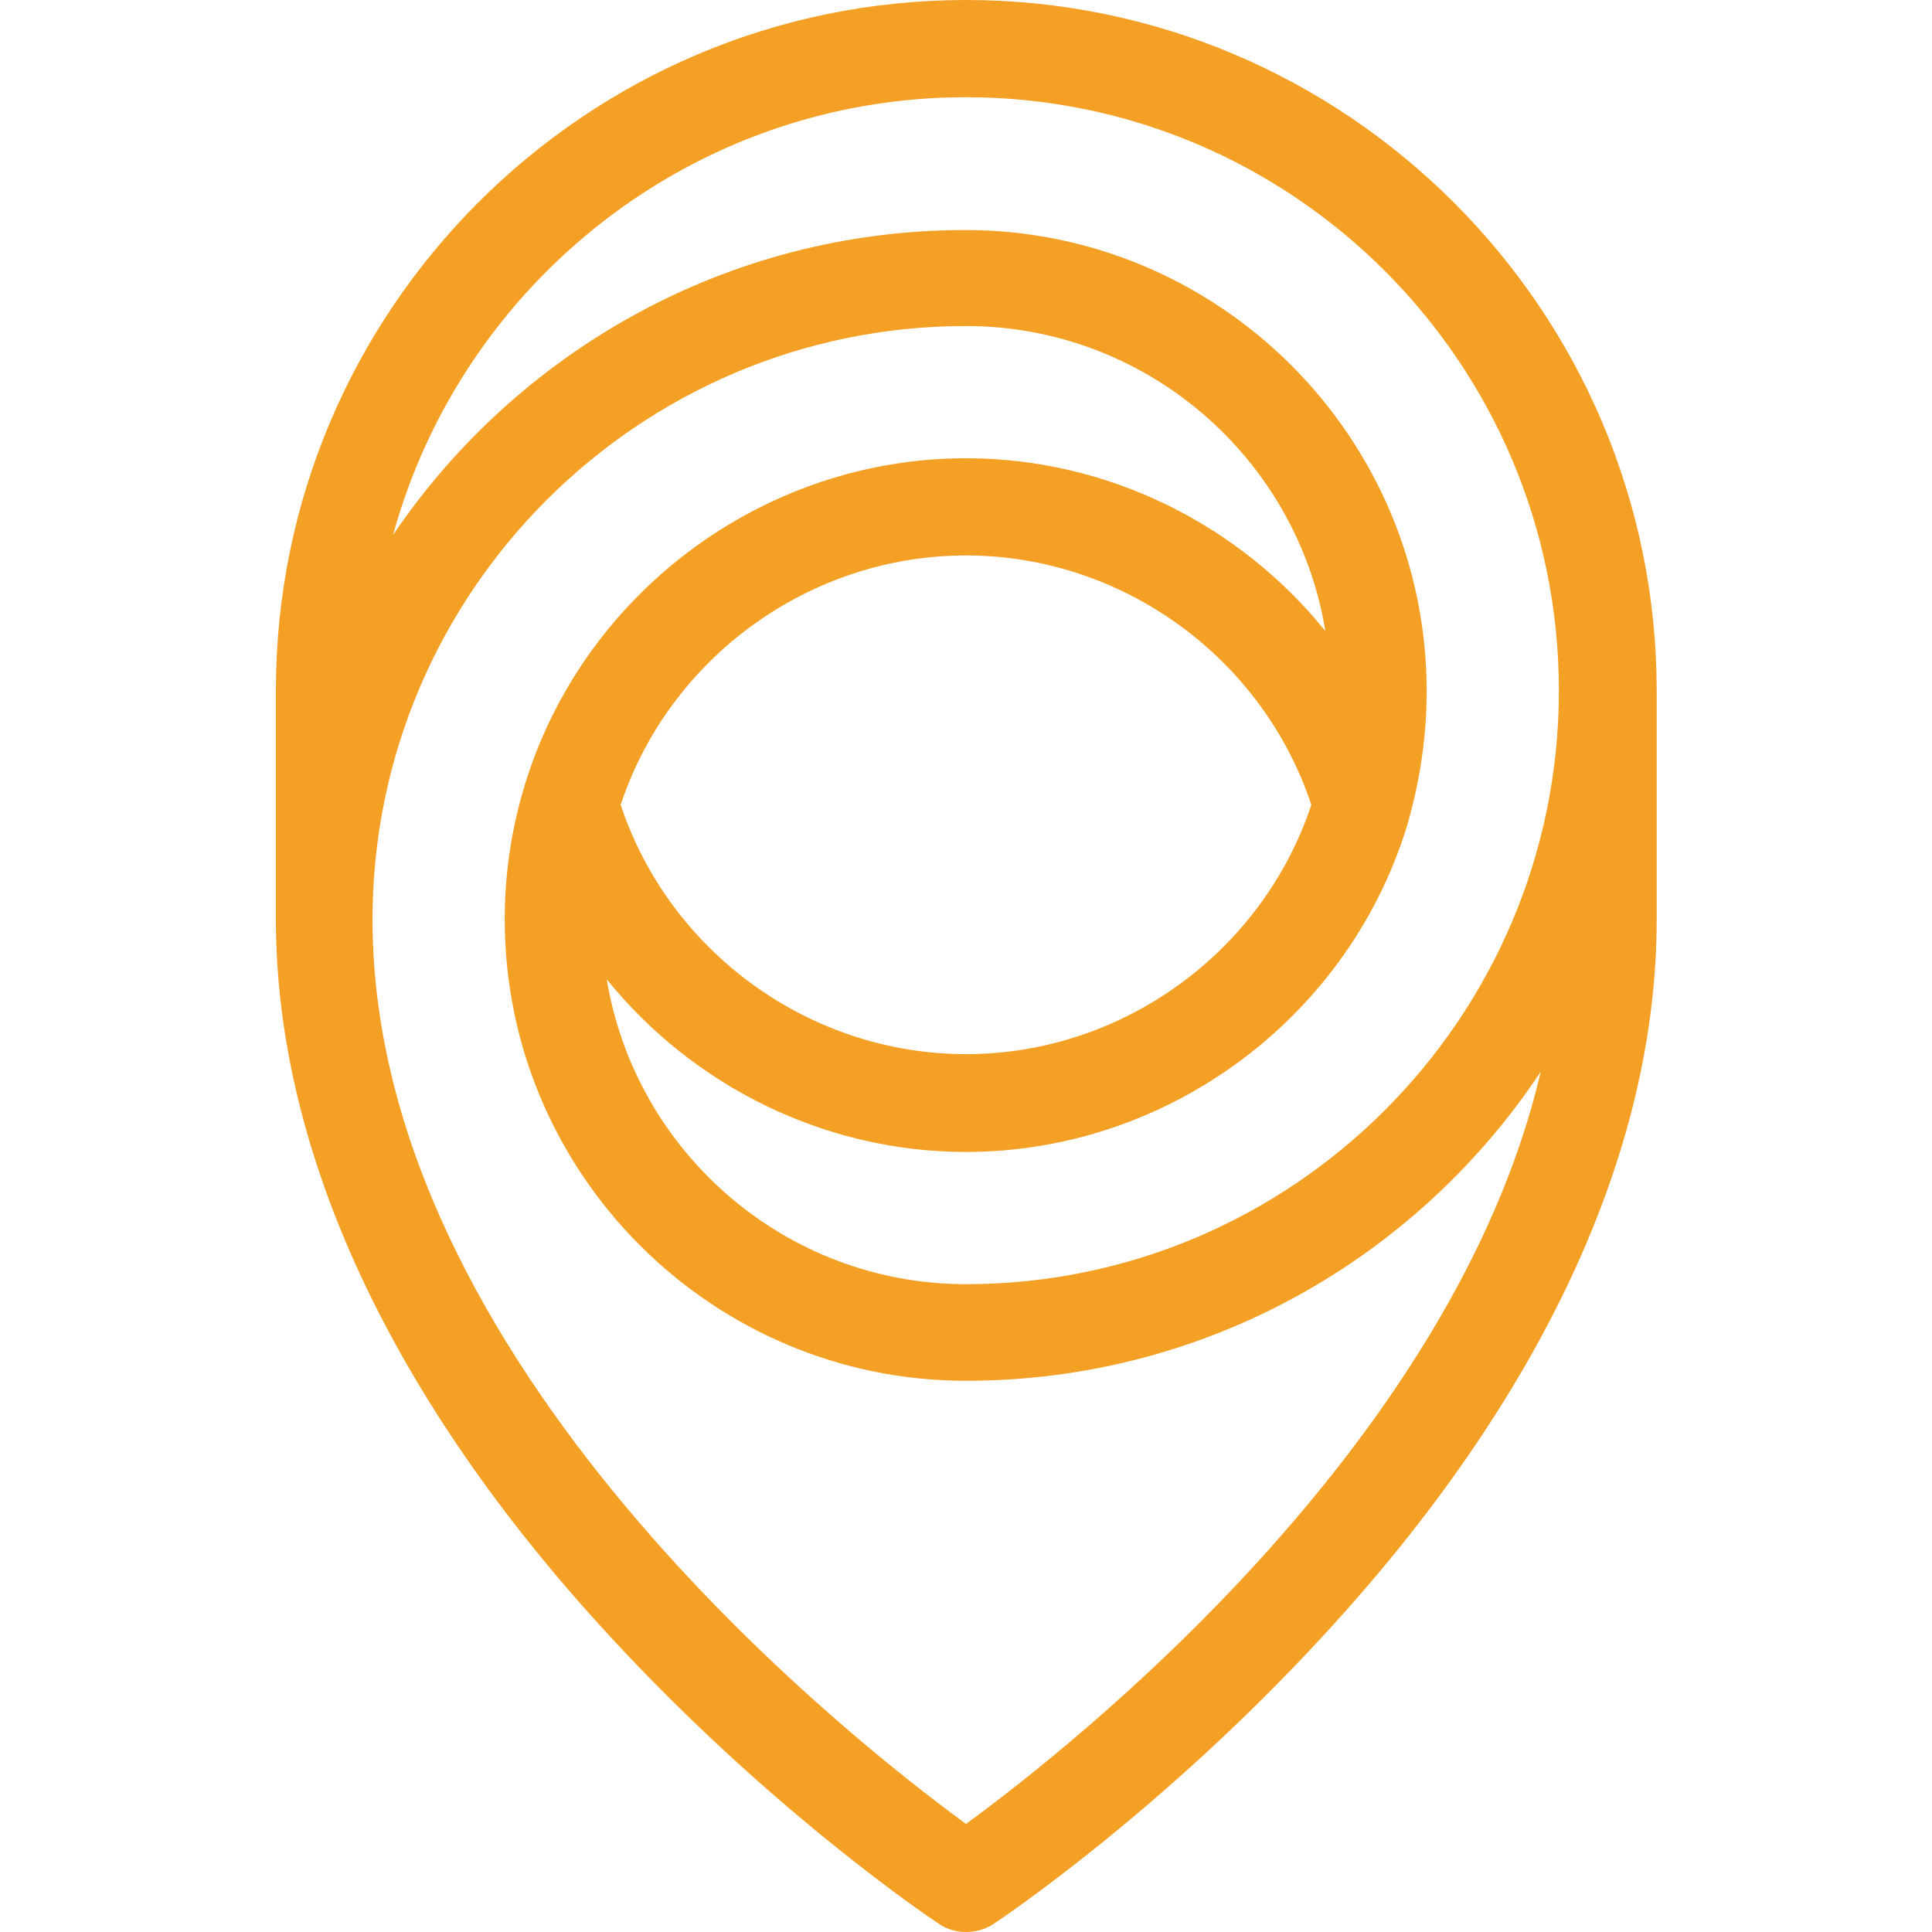 <?xml version="1.0" encoding="utf-8"?>
<!-- Generator: Adobe Illustrator 23.0.0, SVG Export Plug-In . SVG Version: 6.00 Build 0)  -->
<svg version="1.1" id="Layer_1" xmlns="http://www.w3.org/2000/svg" xmlns:xlink="http://www.w3.org/1999/xlink" x="0px" y="0px"
	 viewBox="0 0 32 32" style="enable-background:new 0 0 32 32;" xml:space="preserve">
<style type="text/css">
	.st0{fill:#F4A025;}
</style>
<path class="st0" d="M16,0C9.7,0,4.57,5.13,4.57,11.43v3.8c0,3.84,1.91,7.95,5.53,11.87c2.69,2.92,5.35,4.7,5.46,4.77
	C15.69,31.96,15.85,32,16,32c0.16,0,0.31-0.04,0.45-0.13c0.11-0.07,2.77-1.85,5.46-4.77c3.62-3.92,5.53-8.02,5.53-11.87v-3.8
	C27.43,5.13,22.3,0,16,0z M16,1.61c5.42,0,9.82,4.41,9.82,9.83c0,5.42-4.41,9.83-9.82,9.83c-2.99,0-5.48-2.19-5.95-5.05
	c1.42,1.76,3.6,2.86,5.95,2.86c3.38,0,6.4-2.27,7.34-5.52c0-0.01,0-0.02,0-0.02l0,0.01c0.19-0.68,0.29-1.39,0.29-2.1
	c0-4.21-3.43-7.64-7.64-7.64c-3.94,0-7.42,2.01-9.48,5.05C7.66,4.68,11.48,1.61,16,1.61z M10.28,13.33C11.09,10.89,13.41,9.2,16,9.2
	c2.59,0,4.91,1.69,5.72,4.13c-0.81,2.44-3.13,4.13-5.72,4.13C13.41,17.46,11.09,15.77,10.28,13.33z M16,30.21
	c-1.97-1.44-9.83-7.64-9.83-14.98c0-5.42,4.41-9.83,9.83-9.83c2.99,0,5.48,2.19,5.95,5.04l0,0.01c-1.42-1.76-3.6-2.86-5.95-2.86
	c-3.38,0-6.4,2.27-7.34,5.52c0,0,0,0,0,0l0,0c-0.2,0.69-0.3,1.4-0.3,2.12c0,4.21,3.43,7.64,7.64,7.64c3.97,0,7.47-2.03,9.52-5.12
	C24.07,23.95,17.74,28.94,16,30.21z"/>
</svg>
